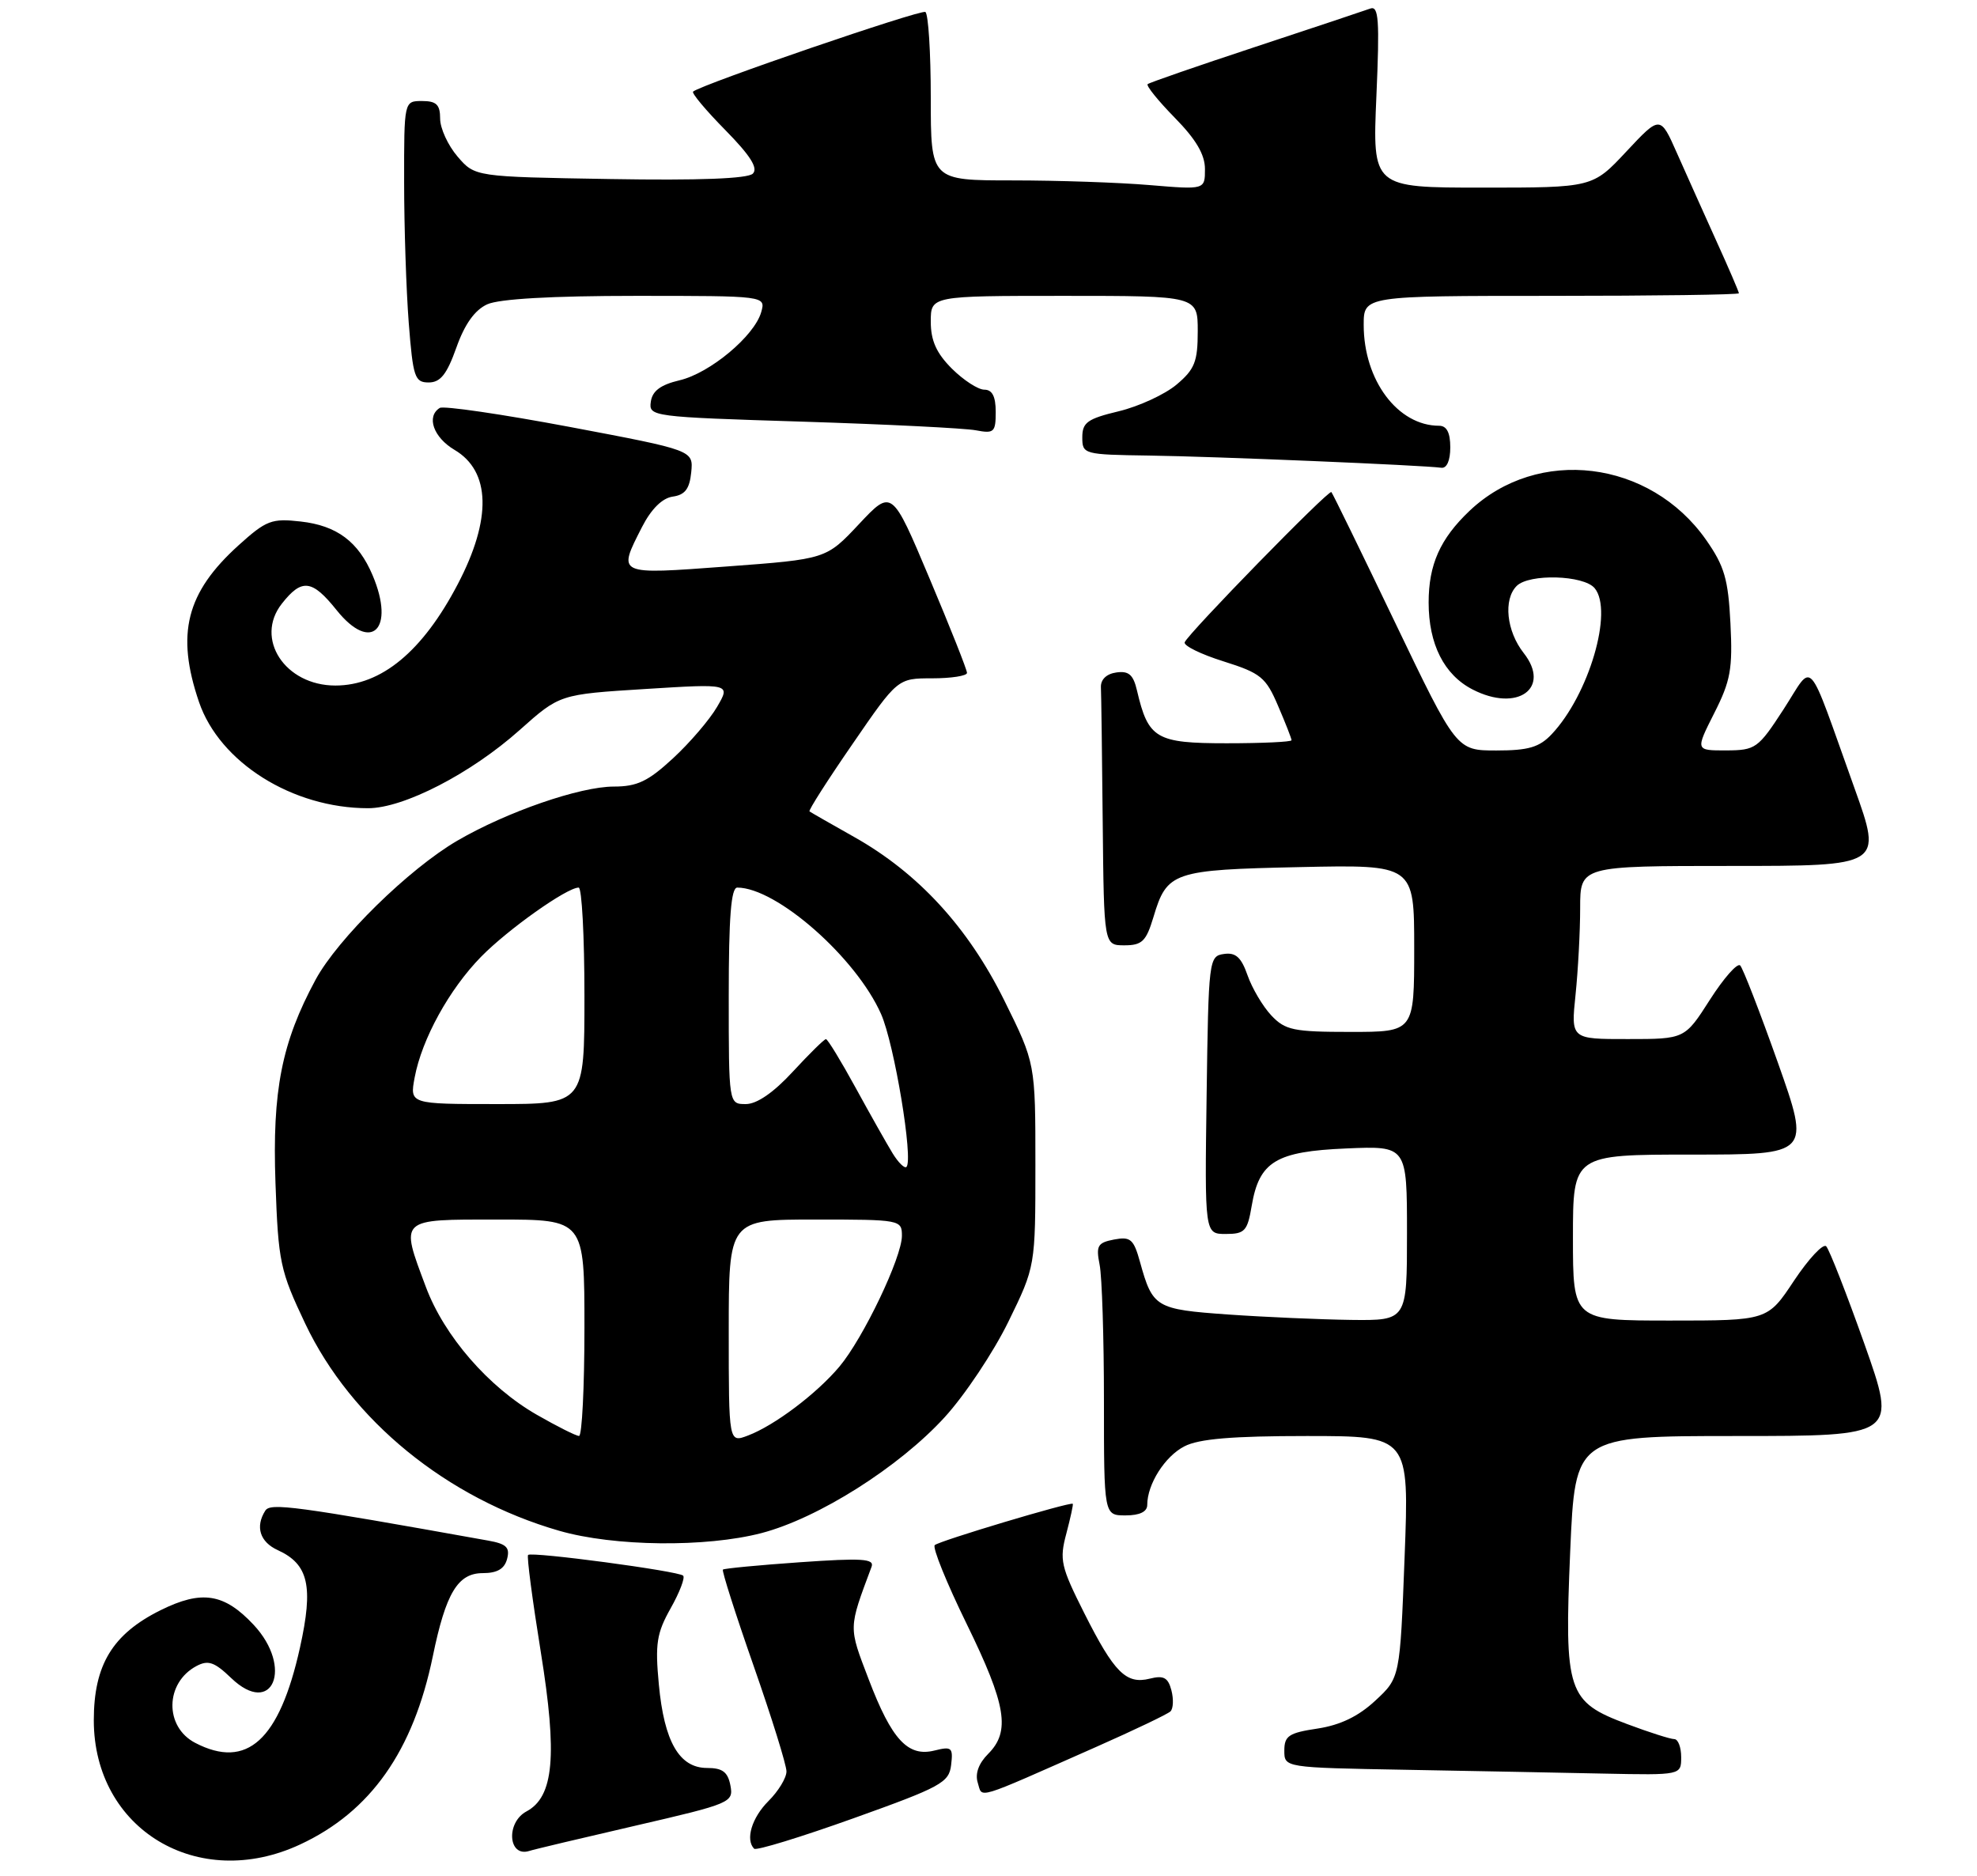 <?xml version="1.0" encoding="UTF-8" standalone="no"?>
<!DOCTYPE svg PUBLIC "-//W3C//DTD SVG 1.1//EN" "http://www.w3.org/Graphics/SVG/1.1/DTD/svg11.dtd" >
<svg xmlns="http://www.w3.org/2000/svg" xmlns:xlink="http://www.w3.org/1999/xlink" version="1.1" viewBox="0 0 274 260">
 <g >
 <path fill="currentColor"
d=" M 41.60 255.60 C 51.36 251.06 57.28 242.66 59.99 229.50 C 61.79 220.76 63.45 218.00 66.91 218.00 C 68.91 218.00 69.92 217.41 70.28 216.03 C 70.70 214.44 70.18 213.94 67.65 213.49 C 40.82 208.68 37.47 208.23 36.77 209.34 C 35.35 211.57 36.02 213.69 38.51 214.82 C 42.77 216.77 43.46 219.82 41.57 228.34 C 38.72 241.16 34.23 245.24 27.07 241.53 C 22.77 239.31 22.86 233.21 27.22 230.88 C 28.85 230.01 29.72 230.31 32.04 232.54 C 37.77 238.03 40.69 231.09 35.15 225.16 C 31.07 220.80 27.96 220.31 22.25 223.14 C 15.59 226.45 13.00 230.72 13.00 238.40 C 13.01 253.51 27.44 262.20 41.60 255.60 Z  M 88.10 252.99 C 101.30 249.94 101.68 249.78 101.23 247.42 C 100.87 245.55 100.13 245.00 98.00 245.00 C 94.15 245.00 92.05 241.37 91.31 233.41 C 90.78 227.79 91.01 226.32 92.95 222.87 C 94.19 220.67 94.97 218.63 94.68 218.35 C 94.04 217.71 73.67 214.99 73.19 215.48 C 72.99 215.67 73.79 221.73 74.95 228.93 C 77.27 243.29 76.76 248.99 72.97 251.02 C 70.09 252.56 70.43 257.42 73.35 256.50 C 73.98 256.29 80.62 254.72 88.10 252.99 Z  M 131.82 244.59 C 132.11 242.17 131.90 241.99 129.53 242.58 C 125.83 243.51 123.59 241.09 120.40 232.73 C 117.58 225.35 117.56 225.78 120.79 217.13 C 121.22 216.00 119.51 215.89 110.90 216.49 C 105.18 216.89 100.36 217.35 100.19 217.51 C 100.02 217.66 101.93 223.66 104.44 230.83 C 106.95 238.00 109.00 244.59 109.00 245.48 C 109.00 246.37 107.88 248.22 106.50 249.59 C 104.19 251.90 103.28 254.94 104.52 256.19 C 104.81 256.48 111.00 254.58 118.27 251.98 C 130.43 247.63 131.53 247.03 131.82 244.59 Z  M 152.00 242.05 C 157.22 239.74 161.82 237.54 162.22 237.16 C 162.61 236.78 162.67 235.47 162.35 234.24 C 161.89 232.48 161.28 232.14 159.37 232.62 C 156.08 233.45 154.43 231.80 150.28 223.56 C 147.02 217.08 146.81 216.17 147.79 212.51 C 148.37 210.31 148.77 208.46 148.68 208.39 C 148.28 208.11 130.12 213.55 129.55 214.12 C 129.21 214.46 131.20 219.37 133.97 225.03 C 139.47 236.27 140.07 239.93 136.95 243.05 C 135.63 244.37 135.12 245.80 135.51 247.04 C 136.21 249.23 134.76 249.67 152.00 242.05 Z  M 233.00 243.50 C 233.00 242.12 232.57 241.00 232.04 241.00 C 231.51 241.00 228.58 240.07 225.52 238.92 C 217.22 235.82 216.79 234.51 217.62 214.99 C 218.31 199.00 218.31 199.00 240.61 199.00 C 262.91 199.00 262.91 199.00 258.40 186.25 C 255.91 179.24 253.53 173.15 253.10 172.71 C 252.68 172.28 250.68 174.42 248.65 177.46 C 244.98 183.00 244.98 183.00 231.49 183.00 C 218.00 183.00 218.00 183.00 218.00 171.50 C 218.00 160.00 218.00 160.00 234.46 160.00 C 250.91 160.00 250.91 160.00 246.40 147.25 C 243.91 140.24 241.56 134.18 241.18 133.79 C 240.79 133.40 238.91 135.53 236.99 138.53 C 233.50 143.99 233.50 143.99 225.61 143.99 C 217.72 144.00 217.72 144.00 218.36 137.85 C 218.71 134.47 219.00 129.07 219.00 125.85 C 219.00 120.00 219.00 120.00 239.94 120.00 C 260.88 120.00 260.88 120.00 257.03 109.25 C 250.26 90.37 251.46 91.71 247.20 98.28 C 243.66 103.73 243.32 103.97 239.23 103.99 C 234.97 104.00 234.97 104.00 237.58 98.83 C 239.85 94.36 240.15 92.69 239.83 86.40 C 239.52 80.26 239.00 78.45 236.45 74.81 C 228.67 63.72 213.12 61.82 203.66 70.80 C 199.59 74.67 198.00 78.24 198.00 83.50 C 198.00 89.26 200.14 93.51 204.08 95.54 C 210.29 98.75 215.02 95.38 211.17 90.49 C 208.79 87.46 208.33 83.07 210.20 81.20 C 211.93 79.47 219.50 79.69 221.01 81.51 C 223.63 84.67 220.20 96.30 215.05 101.75 C 213.34 103.56 211.83 104.00 207.39 104.00 C 201.86 104.00 201.86 104.00 193.34 86.25 C 188.66 76.49 184.69 68.36 184.52 68.19 C 184.15 67.82 164.63 87.82 164.19 89.01 C 164.02 89.48 166.44 90.67 169.57 91.65 C 174.74 93.28 175.44 93.85 177.13 97.81 C 178.16 100.20 179.00 102.35 179.00 102.58 C 179.00 102.81 174.96 103.00 170.02 103.00 C 160.21 103.00 159.14 102.37 157.58 95.69 C 157.07 93.50 156.44 92.94 154.71 93.19 C 153.35 93.38 152.53 94.17 152.58 95.25 C 152.63 96.21 152.74 104.65 152.83 114.00 C 153.00 131.00 153.00 131.00 155.84 131.00 C 158.28 131.00 158.85 130.44 159.85 127.12 C 161.74 120.80 162.51 120.54 180.15 120.16 C 196.00 119.82 196.00 119.82 196.00 131.41 C 196.00 143.00 196.00 143.00 187.17 143.00 C 179.27 143.00 178.12 142.76 176.19 140.71 C 175.01 139.45 173.53 136.95 172.90 135.15 C 172.03 132.66 171.26 131.96 169.63 132.20 C 167.55 132.49 167.49 132.96 167.23 151.75 C 166.96 171.00 166.96 171.00 169.89 171.00 C 172.52 171.00 172.89 170.60 173.48 167.09 C 174.52 160.96 176.84 159.56 186.60 159.15 C 195.00 158.79 195.00 158.79 195.00 170.90 C 195.00 183.00 195.00 183.00 187.25 182.91 C 182.99 182.85 175.32 182.52 170.21 182.16 C 160.16 181.45 159.75 181.20 158.00 174.89 C 157.12 171.71 156.69 171.34 154.40 171.77 C 152.12 172.21 151.88 172.63 152.40 175.26 C 152.73 176.90 153.00 185.39 153.00 194.12 C 153.00 210.00 153.00 210.00 156.00 210.00 C 157.96 210.00 159.00 209.49 159.00 208.55 C 159.00 205.68 161.44 201.82 164.15 200.43 C 166.15 199.39 170.77 199.00 181.11 199.00 C 195.31 199.00 195.31 199.00 194.67 215.75 C 194.03 232.50 194.03 232.50 190.61 235.67 C 188.27 237.85 185.75 239.06 182.60 239.54 C 178.63 240.13 178.00 240.55 178.00 242.59 C 178.00 244.95 178.00 244.95 194.75 245.25 C 203.96 245.42 216.34 245.65 222.25 245.78 C 233.00 246.00 233.00 246.00 233.00 243.50 Z  M 105.54 212.45 C 113.39 210.40 124.60 203.32 130.92 196.40 C 133.72 193.34 137.69 187.38 139.75 183.17 C 143.50 175.50 143.50 175.50 143.50 161.42 C 143.50 147.35 143.50 147.35 139.18 138.62 C 134.16 128.49 127.26 120.98 118.37 115.98 C 115.14 114.16 112.36 112.57 112.19 112.44 C 112.02 112.31 114.70 108.11 118.15 103.11 C 124.41 94.00 124.41 94.00 129.21 94.00 C 131.84 94.00 134.01 93.66 134.02 93.25 C 134.03 92.84 131.69 86.94 128.82 80.14 C 123.61 67.77 123.61 67.77 119.05 72.63 C 114.50 77.48 114.50 77.48 100.75 78.50 C 85.39 79.64 85.57 79.72 88.98 73.03 C 90.26 70.53 91.78 69.03 93.23 68.82 C 94.94 68.58 95.57 67.75 95.80 65.45 C 96.10 62.40 96.10 62.40 79.00 59.17 C 69.59 57.40 61.47 56.21 60.95 56.53 C 59.05 57.71 60.07 60.61 62.99 62.34 C 68.01 65.30 68.17 71.93 63.45 80.94 C 58.58 90.26 52.86 95.00 46.48 95.00 C 39.50 95.00 35.25 88.50 39.06 83.66 C 41.83 80.13 43.25 80.30 46.66 84.56 C 51.44 90.52 54.82 87.23 51.64 79.72 C 49.67 75.06 46.69 72.83 41.67 72.27 C 37.65 71.81 36.89 72.11 33.07 75.56 C 25.81 82.12 24.36 87.83 27.58 97.28 C 30.44 105.66 40.53 112.00 51.02 112.00 C 55.95 112.00 65.26 107.20 72.03 101.16 C 77.57 96.22 77.57 96.22 89.42 95.48 C 101.26 94.74 101.26 94.74 99.38 97.96 C 98.35 99.73 95.60 102.94 93.27 105.09 C 89.83 108.27 88.31 109.00 85.07 109.00 C 80.37 109.00 70.23 112.51 63.38 116.50 C 56.65 120.43 46.82 130.07 43.74 135.76 C 39.04 144.46 37.72 151.12 38.18 163.97 C 38.57 174.92 38.82 176.08 42.31 183.44 C 48.67 196.83 61.95 207.65 77.50 212.13 C 85.09 214.32 97.82 214.46 105.54 212.45 Z  M 201.00 62.00 C 201.00 59.96 200.51 59.00 199.45 59.00 C 193.72 59.00 189.00 52.69 189.00 45.03 C 189.00 41.00 189.00 41.00 215.00 41.00 C 229.30 41.00 241.00 40.84 241.00 40.64 C 241.00 40.44 239.60 37.18 237.88 33.40 C 236.17 29.62 233.72 24.15 232.43 21.25 C 230.10 15.98 230.10 15.98 225.41 20.99 C 220.73 26.00 220.73 26.00 205.47 26.00 C 190.21 26.00 190.21 26.00 190.76 13.33 C 191.22 2.73 191.08 0.75 189.90 1.19 C 189.13 1.47 181.97 3.86 174.00 6.49 C 166.03 9.12 159.30 11.45 159.06 11.66 C 158.82 11.87 160.51 13.96 162.81 16.31 C 165.76 19.31 167.00 21.42 167.00 23.43 C 167.00 26.29 167.00 26.29 159.35 25.65 C 155.14 25.29 146.59 25.00 140.35 25.00 C 129.00 25.00 129.00 25.00 129.00 13.56 C 129.00 7.27 128.66 1.91 128.25 1.66 C 127.62 1.28 97.35 11.65 96.06 12.69 C 95.82 12.89 97.82 15.28 100.52 18.02 C 103.99 21.55 105.10 23.30 104.34 24.06 C 103.64 24.76 96.92 25.02 84.55 24.81 C 65.82 24.50 65.82 24.50 63.41 21.69 C 62.09 20.15 61.00 17.79 61.00 16.44 C 61.00 14.50 60.48 14.00 58.50 14.00 C 56.00 14.00 56.00 14.00 56.01 25.25 C 56.01 31.44 56.30 40.21 56.65 44.75 C 57.24 52.28 57.48 53.00 59.41 53.00 C 61.04 53.00 61.93 51.88 63.25 48.17 C 64.40 44.92 65.80 42.96 67.53 42.17 C 69.18 41.42 76.49 41.00 88.11 41.00 C 106.13 41.00 106.13 41.00 105.50 43.25 C 104.56 46.56 98.40 51.71 94.18 52.70 C 91.56 53.32 90.41 54.17 90.20 55.67 C 89.90 57.72 90.31 57.78 111.20 58.43 C 122.91 58.80 133.74 59.34 135.25 59.63 C 137.77 60.11 138.00 59.90 138.00 57.08 C 138.00 54.94 137.52 54.00 136.42 54.00 C 135.56 54.00 133.53 52.68 131.92 51.08 C 129.78 48.94 129.00 47.20 129.00 44.58 C 129.00 41.00 129.00 41.00 147.50 41.00 C 166.00 41.00 166.00 41.00 166.00 45.91 C 166.00 50.12 165.58 51.18 163.06 53.30 C 161.44 54.66 157.84 56.32 155.06 56.99 C 150.72 58.03 150.00 58.54 150.00 60.60 C 150.00 62.95 150.19 63.00 159.25 63.13 C 168.25 63.25 197.24 64.47 199.75 64.82 C 200.51 64.93 201.00 63.83 201.00 62.00 Z  M 101.00 184.48 C 101.00 169.00 101.00 169.00 113.00 169.00 C 124.78 169.00 125.00 169.04 125.00 171.25 C 125.00 174.24 119.64 185.45 116.34 189.38 C 113.18 193.14 107.34 197.54 103.67 198.93 C 101.00 199.95 101.00 199.95 101.00 184.48 Z  M 74.39 196.05 C 67.71 192.22 61.57 185.15 59.03 178.36 C 55.44 168.77 55.19 169.00 69.00 169.00 C 81.00 169.00 81.00 169.00 81.00 184.00 C 81.00 192.25 80.66 199.00 80.25 198.99 C 79.84 198.99 77.20 197.66 74.39 196.05 Z  M 123.72 159.84 C 122.93 158.55 120.62 154.46 118.59 150.75 C 116.56 147.04 114.71 144.00 114.47 144.00 C 114.23 144.00 112.17 146.03 109.89 148.50 C 107.22 151.40 104.90 153.00 103.37 153.00 C 101.00 153.00 101.00 153.00 101.00 138.00 C 101.00 127.11 101.32 123.00 102.18 123.00 C 107.62 123.00 118.65 132.70 122.11 140.52 C 123.95 144.67 126.61 160.72 125.63 161.71 C 125.37 161.96 124.51 161.12 123.72 159.84 Z  M 57.47 149.31 C 58.47 143.98 62.26 137.10 66.67 132.59 C 70.38 128.80 78.56 123.00 80.20 123.00 C 80.64 123.00 81.00 129.75 81.00 138.00 C 81.00 153.00 81.00 153.00 68.89 153.00 C 56.78 153.00 56.78 153.00 57.47 149.31 Z "/>
</g>
</svg>